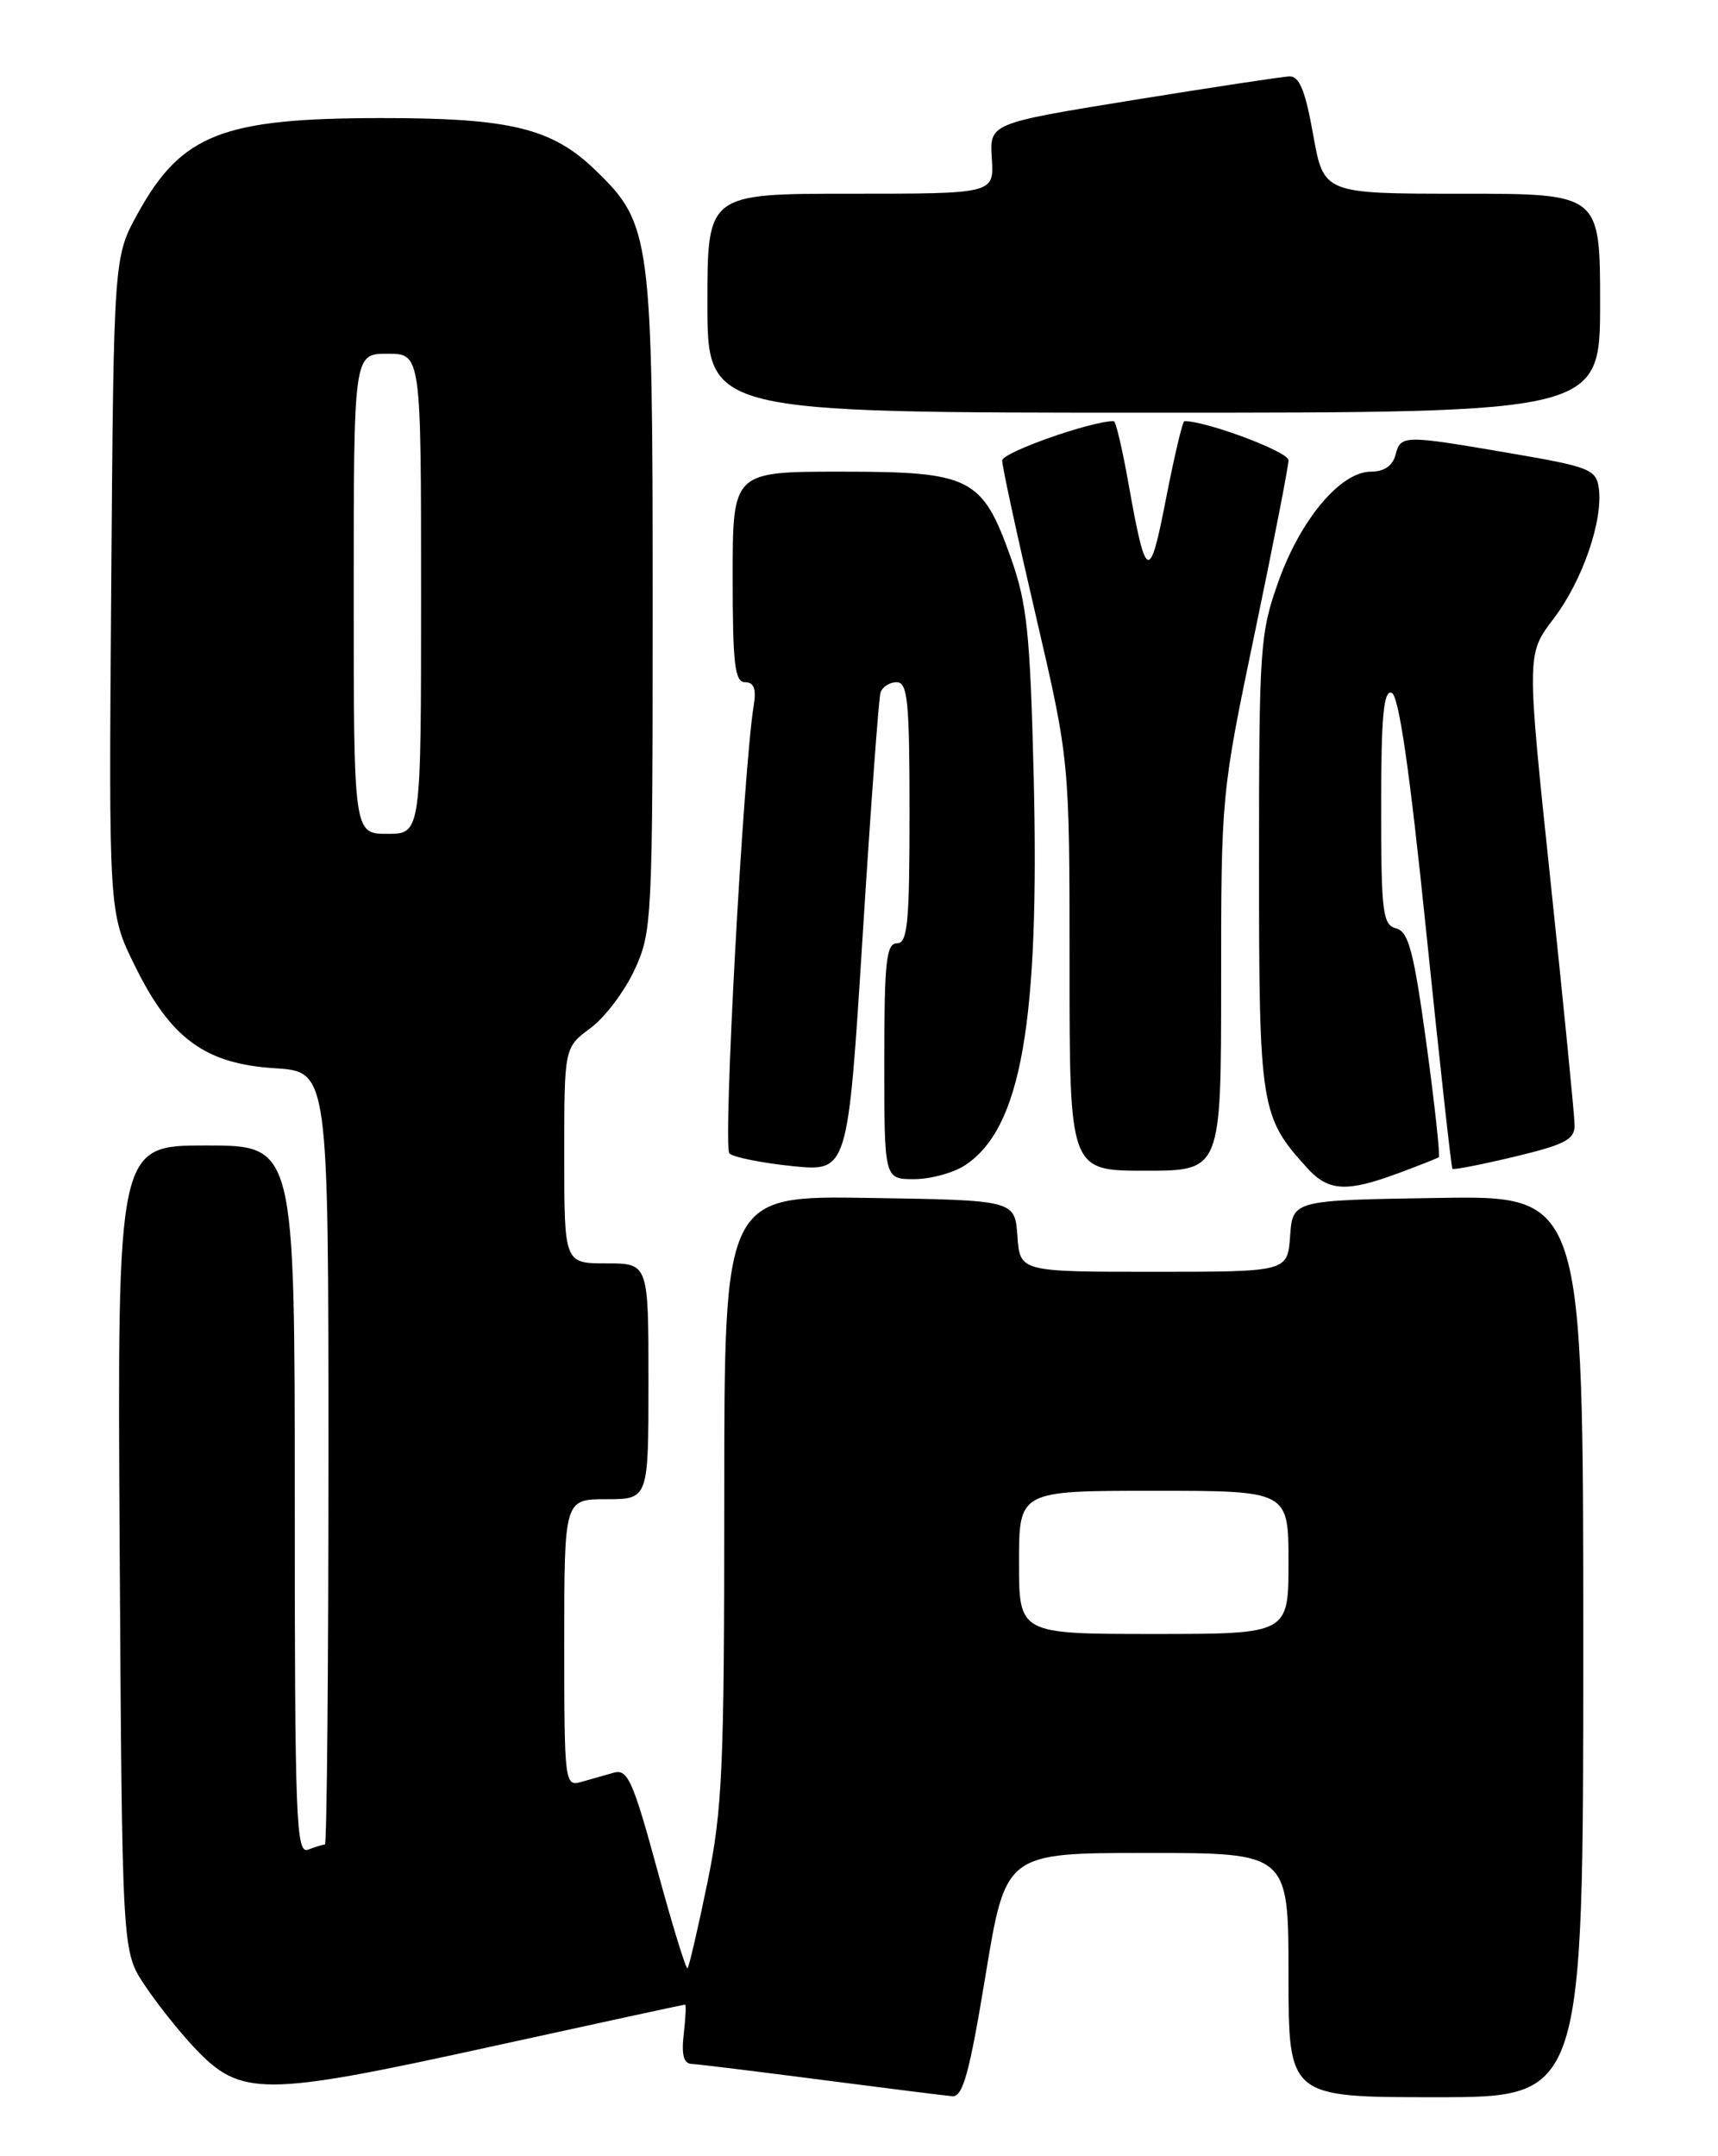 <?xml version="1.0" encoding="UTF-8" standalone="no"?>
<!DOCTYPE svg PUBLIC "-//W3C//DTD SVG 1.1//EN" "http://www.w3.org/Graphics/SVG/1.1/DTD/svg11.dtd" >
<svg xmlns="http://www.w3.org/2000/svg" xmlns:xlink="http://www.w3.org/1999/xlink" version="1.1" viewBox="0 0 204 256">
 <g >
 <path fill="currentColor"
d=" M 117.03 234.50 C 119.42 220.00 119.42 220.00 136.21 220.00 C 153.00 220.00 153.00 220.00 153.00 234.50 C 153.00 249.00 153.00 249.00 170.50 249.00 C 188.00 249.00 188.00 249.00 188.00 195.48 C 188.00 141.95 188.00 141.95 170.75 142.23 C 153.50 142.50 153.50 142.50 153.19 146.75 C 152.89 151.00 152.89 151.00 137.00 151.00 C 121.11 151.00 121.11 151.00 120.81 146.75 C 120.50 142.50 120.50 142.50 103.25 142.23 C 86.00 141.95 86.00 141.95 86.00 177.87 C 86.00 209.96 85.79 214.82 83.99 223.57 C 82.88 228.96 81.82 233.51 81.64 233.69 C 81.46 233.87 79.84 228.60 78.04 221.98 C 75.16 211.42 74.53 210.01 72.88 210.47 C 71.85 210.76 70.10 211.26 69.00 211.57 C 67.06 212.12 67.00 211.66 67.00 195.07 C 67.00 178.00 67.00 178.00 72.00 178.00 C 77.00 178.00 77.00 178.00 77.00 164.00 C 77.00 150.00 77.00 150.00 72.00 150.00 C 67.00 150.00 67.00 150.00 67.00 137.19 C 67.00 124.38 67.00 124.38 70.10 122.08 C 71.81 120.82 74.17 117.70 75.35 115.14 C 77.43 110.65 77.50 109.28 77.50 71.50 C 77.50 28.09 77.30 26.59 70.73 20.23 C 65.54 15.20 60.60 14.00 45.12 14.02 C 26.43 14.04 21.57 15.94 16.40 25.27 C 13.50 30.50 13.50 30.50 13.21 69.44 C 12.91 108.38 12.91 108.38 16.02 114.68 C 20.27 123.32 24.35 126.30 32.62 126.83 C 39.00 127.23 39.00 127.23 39.00 173.12 C 39.00 198.35 38.81 219.00 38.58 219.00 C 38.35 219.00 37.45 219.27 36.58 219.61 C 35.15 220.15 35.00 216.09 35.00 178.11 C 35.00 136.00 35.00 136.00 24.46 136.00 C 13.93 136.00 13.93 136.00 14.21 183.82 C 14.50 231.65 14.50 231.65 17.14 235.64 C 18.59 237.83 21.29 241.23 23.14 243.18 C 28.58 248.94 31.22 248.94 57.96 243.07 C 70.69 240.28 81.21 238.00 81.35 238.00 C 81.49 238.00 81.41 239.57 81.19 241.50 C 80.90 243.97 81.18 245.02 82.14 245.05 C 82.89 245.08 89.80 245.93 97.50 246.93 C 105.20 247.93 112.21 248.81 113.07 248.88 C 114.34 248.98 115.11 246.16 117.03 234.50 Z  M 165.97 139.32 C 168.46 138.40 170.65 137.53 170.84 137.40 C 171.03 137.26 170.37 131.20 169.38 123.93 C 167.88 112.98 167.26 110.62 165.79 110.23 C 164.18 109.81 164.00 108.37 164.00 95.80 C 164.00 85.11 164.29 81.93 165.24 82.25 C 166.10 82.53 167.38 91.38 169.35 110.58 C 170.93 125.94 172.33 138.62 172.46 138.77 C 172.60 138.92 175.92 138.27 179.85 137.33 C 185.86 135.89 187.00 135.29 186.97 133.56 C 186.96 132.43 185.67 119.39 184.11 104.58 C 181.27 77.67 181.27 77.67 184.46 73.48 C 187.89 68.99 190.39 61.77 189.84 57.92 C 189.53 55.74 188.68 55.41 179.50 53.84 C 166.61 51.63 166.33 51.63 165.71 54.00 C 165.37 55.30 164.35 56.00 162.79 56.00 C 159.20 56.00 154.46 61.62 151.82 69.00 C 149.61 75.19 149.50 76.79 149.50 102.50 C 149.50 131.59 149.66 132.59 155.29 138.75 C 157.75 141.44 159.93 141.56 165.97 139.32 Z  M 114.59 138.35 C 121.26 133.98 123.46 121.43 122.74 92.00 C 122.32 75.18 121.95 71.64 120.04 66.25 C 116.63 56.67 115.31 56.00 99.87 56.00 C 87.00 56.00 87.00 56.00 87.00 68.50 C 87.00 78.85 87.25 81.00 88.47 81.00 C 89.53 81.00 89.82 81.79 89.50 83.75 C 88.26 91.34 85.82 136.22 86.61 136.95 C 87.10 137.40 90.46 138.08 94.08 138.45 C 100.67 139.12 100.67 139.12 102.42 111.31 C 103.38 96.02 104.34 82.94 104.55 82.25 C 104.76 81.56 105.63 81.00 106.47 81.00 C 107.78 81.00 108.00 83.25 108.00 96.50 C 108.00 109.61 107.77 112.00 106.50 112.00 C 105.24 112.00 105.00 114.22 105.00 126.00 C 105.00 140.00 105.00 140.00 108.54 140.00 C 110.48 140.00 113.21 139.26 114.59 138.35 Z  M 145.00 116.64 C 145.00 94.42 145.02 94.17 149.00 75.12 C 151.20 64.58 153.00 55.37 153.00 54.64 C 153.00 53.64 143.31 50.00 140.64 50.00 C 140.42 50.00 139.45 54.13 138.46 59.18 C 136.50 69.29 136.08 69.11 133.97 57.25 C 133.26 53.26 132.49 50.00 132.25 50.00 C 129.54 50.00 119.00 53.72 119.00 54.68 C 119.00 55.38 120.80 63.68 123.00 73.12 C 127.00 90.30 127.00 90.30 127.00 114.65 C 127.00 139.00 127.00 139.00 136.00 139.00 C 145.00 139.00 145.00 139.00 145.00 116.64 Z  M 190.00 36.00 C 190.00 23.00 190.00 23.00 173.59 23.00 C 157.18 23.00 157.18 23.00 155.93 16.00 C 154.99 10.73 154.29 9.02 153.09 9.07 C 152.22 9.11 143.85 10.38 134.50 11.89 C 117.50 14.65 117.50 14.65 117.77 18.82 C 118.04 23.00 118.04 23.00 101.02 23.00 C 84.00 23.00 84.00 23.00 84.00 36.00 C 84.00 49.00 84.00 49.00 137.00 49.00 C 190.00 49.00 190.00 49.00 190.00 36.00 Z  M 121.00 185.50 C 121.00 177.00 121.00 177.00 137.00 177.00 C 153.00 177.00 153.00 177.00 153.00 185.50 C 153.00 194.00 153.00 194.00 137.00 194.00 C 121.00 194.00 121.00 194.00 121.00 185.50 Z  M 42.00 70.50 C 42.00 42.00 42.00 42.00 46.00 42.00 C 50.00 42.00 50.00 42.00 50.00 70.50 C 50.00 99.00 50.00 99.00 46.00 99.00 C 42.00 99.00 42.00 99.00 42.00 70.50 Z "/>
</g>
</svg>